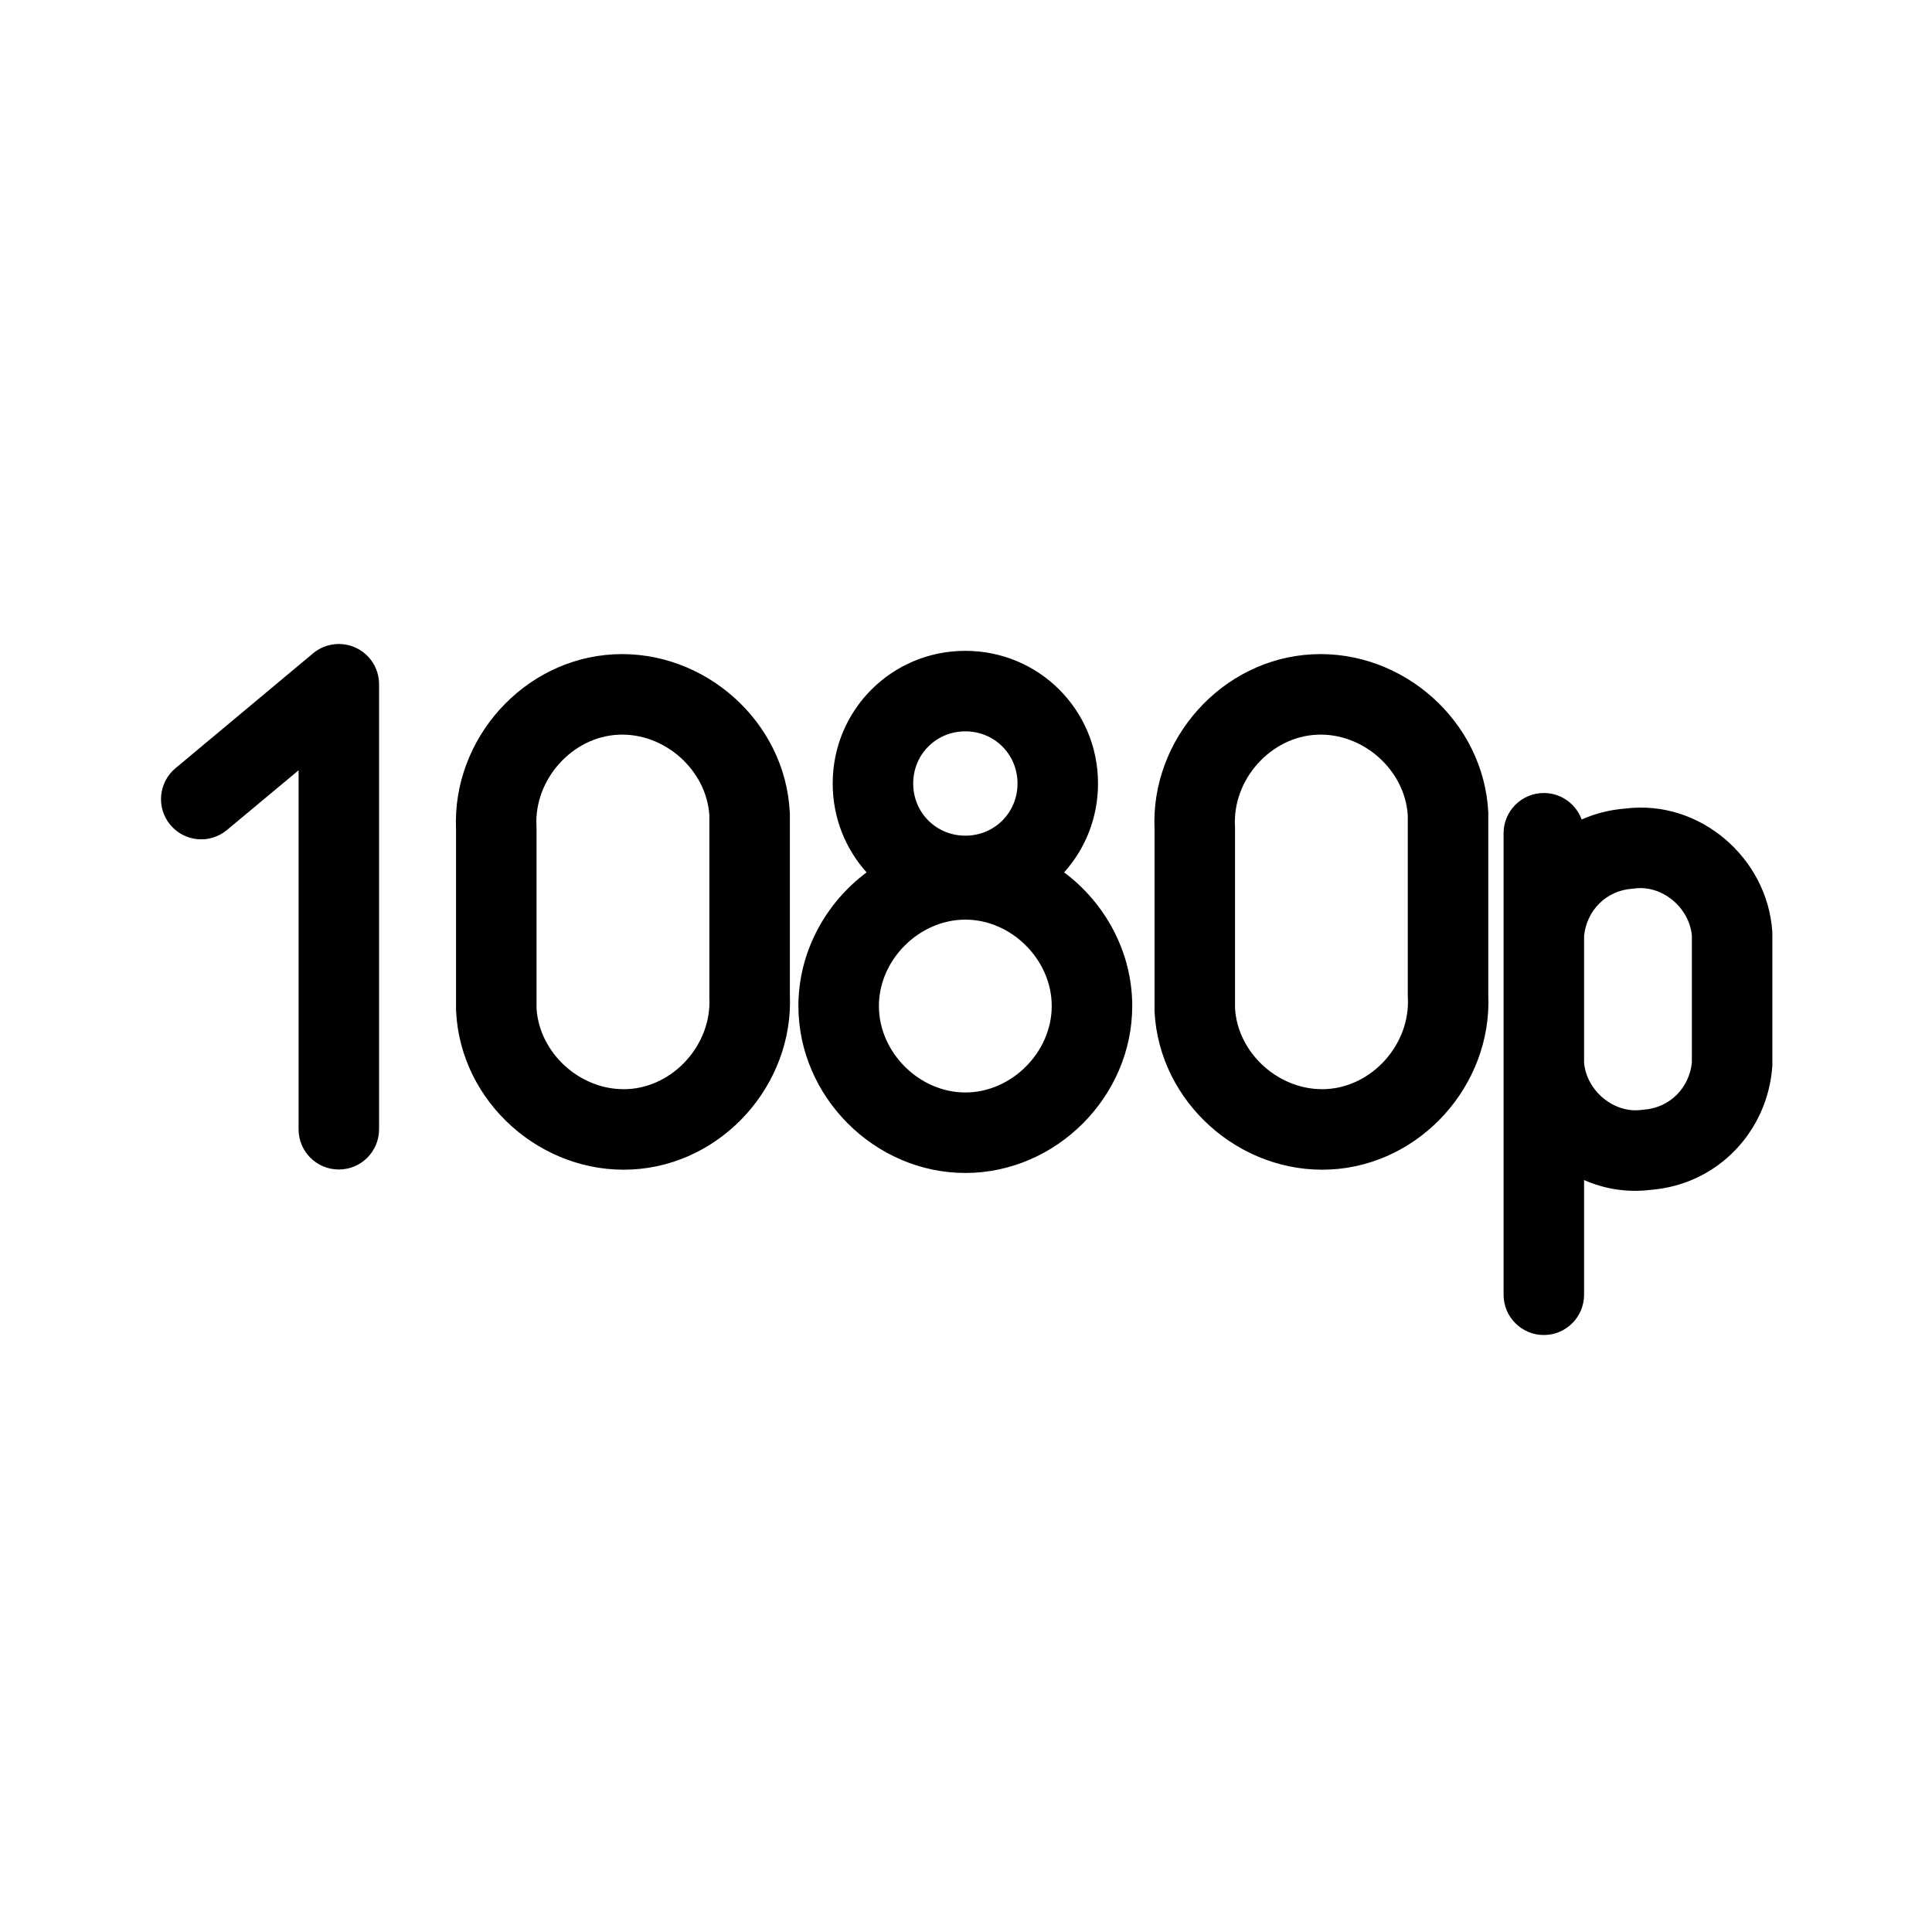 <svg width="24" height="24" viewBox="0 0 24 24" fill="none" xmlns="http://www.w3.org/2000/svg">
<path fill-rule="evenodd" clip-rule="evenodd" d="M4.709 8.5C4.709 8.306 4.597 8.129 4.421 8.047C4.245 7.965 4.038 7.992 3.889 8.116L2.18 9.543C1.968 9.72 1.939 10.035 2.116 10.247C2.293 10.459 2.608 10.488 2.82 10.31L3.709 9.569V14.028C3.709 14.305 3.933 14.528 4.209 14.528C4.485 14.528 4.709 14.305 4.709 14.028V8.5ZM11.992 9.085C11.63 9.085 11.344 9.371 11.344 9.733C11.344 10.095 11.63 10.381 11.992 10.381C12.354 10.381 12.64 10.095 12.64 9.733C12.64 9.371 12.354 9.085 11.992 9.085ZM10.344 9.733C10.344 8.819 11.078 8.085 11.992 8.085C12.906 8.085 13.64 8.819 13.64 9.733C13.64 10.159 13.481 10.545 13.219 10.837C13.729 11.218 14.065 11.826 14.065 12.497C14.065 13.624 13.119 14.571 11.992 14.571C10.865 14.571 9.918 13.624 9.918 12.497C9.918 11.826 10.255 11.218 10.765 10.837C10.503 10.545 10.344 10.159 10.344 9.733ZM11.992 11.424C11.418 11.424 10.918 11.923 10.918 12.497C10.918 13.072 11.418 13.571 11.992 13.571C12.566 13.571 13.065 13.072 13.065 12.497C13.065 11.923 12.566 11.424 11.992 11.424ZM17.488 10.13C17.454 9.565 16.931 9.098 16.355 9.127C15.785 9.155 15.312 9.681 15.341 10.261C15.341 10.269 15.342 10.278 15.342 10.286V12.37V12.37V12.37V12.37V12.371V12.371V12.371V12.371V12.372V12.372V12.372V12.373V12.373V12.373V12.373V12.374V12.374V12.374V12.374V12.375V12.375V12.375V12.375V12.376V12.376V12.376V12.377V12.377V12.377V12.377V12.378V12.378V12.378V12.379V12.379V12.379V12.379V12.38V12.38V12.38V12.38V12.381V12.381V12.381V12.382V12.382V12.382V12.383V12.383V12.383V12.383V12.384V12.384V12.384V12.384V12.385V12.385V12.385V12.386V12.386V12.386V12.387V12.387V12.387V12.387V12.388V12.388V12.388V12.389V12.389V12.389V12.39V12.39V12.39V12.391V12.391V12.391V12.392V12.392V12.392V12.393V12.393V12.393V12.393V12.394V12.394V12.394V12.395V12.395V12.395V12.396V12.396V12.396V12.397V12.397V12.397V12.398V12.398V12.398V12.399V12.399V12.399V12.399V12.4V12.4V12.4V12.401V12.401V12.402V12.402V12.402V12.402V12.403V12.403V12.403V12.404V12.404V12.405V12.405V12.405V12.405V12.406V12.406V12.407V12.407V12.407V12.408V12.408V12.408V12.409V12.409V12.409V12.41V12.41V12.41V12.411V12.411V12.411V12.412V12.412V12.412V12.413V12.413V12.414V12.414V12.414V12.415V12.415V12.415V12.416V12.416V12.416V12.417V12.417V12.417V12.418V12.418V12.418V12.419V12.419V12.419V12.42V12.42V12.421V12.421V12.421V12.422V12.422V12.422V12.423V12.423V12.423V12.424V12.424V12.425V12.425V12.425V12.426V12.426V12.426V12.427V12.427V12.427V12.428V12.428V12.428V12.429V12.429V12.43V12.43V12.43V12.431V12.431V12.431V12.432V12.432V12.432V12.433V12.433V12.434V12.434V12.434V12.435V12.435V12.435V12.436V12.436V12.437V12.437V12.437V12.438V12.438V12.438V12.439V12.439V12.44V12.44V12.44V12.441V12.441V12.441V12.442V12.442V12.443V12.443V12.443V12.444V12.444V12.444V12.445V12.445V12.445V12.446V12.446V12.447V12.447V12.447V12.448V12.448V12.448V12.449V12.449V12.45V12.45V12.45V12.451V12.451V12.451V12.452V12.452V12.453V12.453V12.453V12.454V12.454V12.454V12.455V12.455V12.456V12.456V12.456V12.457V12.457V12.457V12.458V12.458V12.459V12.459V12.459V12.46V12.46V12.46V12.461V12.461V12.461V12.462V12.462V12.463V12.463V12.463V12.464V12.464V12.464V12.465V12.465V12.466V12.466V12.466V12.467V12.467V12.467V12.468V12.468V12.469V12.469V12.469V12.47V12.47V12.47V12.471V12.471V12.472V12.472V12.472V12.473V12.473V12.473V12.474V12.474V12.475V12.475V12.475V12.476V12.476V12.476V12.477V12.477V12.477V12.478V12.478V12.479V12.479V12.479V12.48V12.48V12.48V12.481V12.481V12.482V12.482V12.482V12.483V12.483V12.483V12.484V12.484V12.484V12.485V12.485V12.485V12.486V12.486V12.486V12.487V12.487V12.488V12.488V12.488V12.489V12.489V12.489V12.49V12.49V12.491V12.491V12.491V12.492V12.492V12.492V12.493V12.493V12.493V12.494V12.494V12.494V12.495V12.495V12.495V12.496V12.496V12.496V12.497V12.497V12.498V12.498V12.498V12.498V12.499V12.499V12.5V12.5V12.5V12.501V12.501V12.501V12.502V12.502V12.502V12.503V12.503V12.503V12.504V12.504V12.504V12.505V12.505V12.505V12.506V12.506V12.506V12.507V12.507V12.507V12.508V12.508V12.508V12.509V12.509V12.509V12.51V12.51V12.51V12.511V12.511V12.511V12.512V12.512V12.512V12.513V12.513V12.513V12.514V12.514V12.514V12.515V12.515V12.515V12.515V12.516V12.516V12.517V12.517V12.517V12.517V12.518V12.518V12.518V12.519V12.519V12.519V12.52V12.52V12.52V12.521V12.521V12.521V12.521V12.522V12.522V12.522V12.523V12.523V12.523V12.524V12.524V12.524V12.524V12.525V12.525V12.525V12.526V12.526V12.526C15.376 13.091 15.899 13.558 16.475 13.529C17.045 13.5 17.518 12.975 17.489 12.395C17.489 12.386 17.488 12.378 17.488 12.37V10.286V10.286V10.286V10.285V10.285V10.285V10.284V10.284V10.284V10.284V10.283V10.283V10.283V10.283V10.282V10.282V10.282V10.282V10.281V10.281V10.281V10.28V10.28V10.28V10.28V10.279V10.279V10.279V10.279V10.278V10.278V10.278V10.277V10.277V10.277V10.277V10.276V10.276V10.276V10.275V10.275V10.275V10.275V10.274V10.274V10.274V10.274V10.273V10.273V10.273V10.272V10.272V10.272V10.271V10.271V10.271V10.271V10.27V10.27V10.27V10.269V10.269V10.269V10.268V10.268V10.268V10.268V10.267V10.267V10.267V10.266V10.266V10.266V10.265V10.265V10.265V10.264V10.264V10.264V10.264V10.263V10.263V10.263V10.262V10.262V10.262V10.261V10.261V10.261V10.26V10.26V10.26V10.259V10.259V10.259V10.258V10.258V10.258V10.258V10.257V10.257V10.257V10.256V10.256V10.255V10.255V10.255V10.255V10.254V10.254V10.254V10.253V10.253V10.252V10.252V10.252V10.252V10.251V10.251V10.251V10.25V10.25V10.249V10.249V10.249V10.248V10.248V10.248V10.247V10.247V10.247V10.246V10.246V10.246V10.245V10.245V10.245V10.244V10.244V10.244V10.243V10.243V10.243V10.242V10.242V10.242V10.241V10.241V10.241V10.24V10.24V10.239V10.239V10.239V10.238V10.238V10.238V10.237V10.237V10.237V10.236V10.236V10.236V10.235V10.235V10.235V10.234V10.234V10.233V10.233V10.233V10.232V10.232V10.232V10.231V10.231V10.23V10.23V10.23V10.229V10.229V10.229V10.228V10.228V10.228V10.227V10.227V10.226V10.226V10.226V10.225V10.225V10.225V10.224V10.224V10.224V10.223V10.223V10.223V10.222V10.222V10.221V10.221V10.221V10.22V10.22V10.22V10.219V10.219V10.218V10.218V10.218V10.217V10.217V10.217V10.216V10.216V10.216V10.215V10.215V10.214V10.214V10.214V10.213V10.213V10.213V10.212V10.212V10.211V10.211V10.211V10.21V10.21V10.21V10.209V10.209V10.208V10.208V10.208V10.207V10.207V10.207V10.206V10.206V10.205V10.205V10.205V10.204V10.204V10.204V10.203V10.203V10.202V10.202V10.202V10.201V10.201V10.2V10.2V10.2V10.199V10.199V10.199V10.198V10.198V10.198V10.197V10.197V10.196V10.196V10.196V10.195V10.195V10.195V10.194V10.194V10.193V10.193V10.193V10.192V10.192V10.192V10.191V10.191V10.191V10.19V10.19V10.189V10.189V10.189V10.188V10.188V10.188V10.187V10.187V10.186V10.186V10.186V10.185V10.185V10.184V10.184V10.184V10.183V10.183V10.183V10.182V10.182V10.182V10.181V10.181V10.181V10.18V10.18V10.179V10.179V10.179V10.178V10.178V10.178V10.177V10.177V10.176V10.176V10.176V10.175V10.175V10.175V10.174V10.174V10.174V10.173V10.173V10.172V10.172V10.172V10.171V10.171V10.171V10.17V10.17V10.169V10.169V10.169V10.168V10.168V10.168V10.167V10.167V10.167V10.166V10.166V10.166V10.165V10.165V10.165V10.164V10.164V10.164V10.163V10.163V10.162V10.162V10.162V10.161V10.161V10.161V10.16V10.16V10.16V10.159V10.159V10.159V10.158V10.158V10.158V10.157V10.157V10.156V10.156V10.156V10.155V10.155V10.155V10.154V10.154V10.154V10.153V10.153V10.153V10.152V10.152V10.152V10.151V10.151V10.151V10.15V10.15V10.15V10.149V10.149V10.149V10.148V10.148V10.148V10.147V10.147V10.147V10.146V10.146V10.146V10.145V10.145V10.145V10.144V10.144V10.144V10.143V10.143V10.143V10.142V10.142V10.142V10.142V10.141V10.141V10.14V10.14V10.14V10.139V10.139V10.139V10.139V10.138V10.138V10.138V10.137V10.137V10.137V10.136V10.136V10.136V10.136V10.135V10.135V10.135V10.134V10.134V10.134V10.133V10.133V10.133V10.132V10.132V10.132V10.132V10.131V10.131V10.131V10.13V10.13V10.13V10.13ZM16.305 8.128C17.426 8.072 18.431 8.959 18.488 10.091C18.488 10.099 18.488 10.107 18.488 10.116V10.116V10.116V10.117V10.117V10.117V10.117V10.118V10.118V10.118V10.118V10.119V10.119V10.119V10.119V10.12V10.12V10.12V10.12V10.121V10.121V10.121V10.122V10.122V10.122V10.122V10.123V10.123V10.123V10.123V10.124V10.124V10.124V10.125V10.125V10.125V10.125V10.126V10.126V10.126V10.127V10.127V10.127V10.127V10.128V10.128V10.128V10.129V10.129V10.129V10.13V10.13V10.13V10.13V10.131V10.131V10.131V10.132V10.132V10.132V10.132V10.133V10.133V10.133V10.134V10.134V10.134V10.135V10.135V10.135V10.136V10.136V10.136V10.136V10.137V10.137V10.137V10.138V10.138V10.138V10.139V10.139V10.139V10.139V10.14V10.14V10.14V10.141V10.141V10.142V10.142V10.142V10.142V10.143V10.143V10.143V10.144V10.144V10.144V10.145V10.145V10.145V10.146V10.146V10.146V10.147V10.147V10.147V10.148V10.148V10.148V10.149V10.149V10.149V10.15V10.15V10.15V10.151V10.151V10.151V10.152V10.152V10.152V10.153V10.153V10.153V10.154V10.154V10.154V10.155V10.155V10.155V10.156V10.156V10.156V10.157V10.157V10.158V10.158V10.158V10.159V10.159V10.159V10.16V10.16V10.16V10.161V10.161V10.161V10.162V10.162V10.162V10.163V10.163V10.164V10.164V10.164V10.165V10.165V10.165V10.166V10.166V10.166V10.167V10.167V10.167V10.168V10.168V10.168V10.169V10.169V10.169V10.17V10.17V10.171V10.171V10.171V10.172V10.172V10.172V10.173V10.173V10.174V10.174V10.174V10.175V10.175V10.175V10.176V10.176V10.176V10.177V10.177V10.178V10.178V10.178V10.179V10.179V10.179V10.18V10.18V10.181V10.181V10.181V10.182V10.182V10.182V10.183V10.183V10.183V10.184V10.184V10.184V10.185V10.185V10.186V10.186V10.186V10.187V10.187V10.188V10.188V10.188V10.189V10.189V10.189V10.19V10.19V10.191V10.191V10.191V10.192V10.192V10.192V10.193V10.193V10.193V10.194V10.194V10.195V10.195V10.195V10.196V10.196V10.196V10.197V10.197V10.198V10.198V10.198V10.199V10.199V10.199V10.2V10.2V10.2V10.201V10.201V10.202V10.202V10.202V10.203V10.203V10.204V10.204V10.204V10.205V10.205V10.205V10.206V10.206V10.207V10.207V10.207V10.208V10.208V10.208V10.209V10.209V10.21V10.21V10.21V10.211V10.211V10.211V10.212V10.212V10.213V10.213V10.213V10.214V10.214V10.214V10.215V10.215V10.216V10.216V10.216V10.217V10.217V10.217V10.218V10.218V10.218V10.219V10.219V10.22V10.22V10.22V10.221V10.221V10.221V10.222V10.222V10.223V10.223V10.223V10.224V10.224V10.224V10.225V10.225V10.225V10.226V10.226V10.226V10.227V10.227V10.228V10.228V10.228V10.229V10.229V10.229V10.23V10.23V10.23V10.231V10.231V10.232V10.232V10.232V10.233V10.233V10.233V10.234V10.234V10.235V10.235V10.235V10.236V10.236V10.236V10.237V10.237V10.237V10.238V10.238V10.238V10.239V10.239V10.239V10.24V10.24V10.241V10.241V10.241V10.242V10.242V10.242V10.243V10.243V10.243V10.244V10.244V10.244V10.245V10.245V10.245V10.246V10.246V10.246V10.247V10.247V10.247V10.248V10.248V10.248V10.249V10.249V10.249V10.25V10.25V10.251V10.251V10.251V10.252V10.252V10.252V10.252V10.253V10.253V10.254V10.254V10.254V10.255V10.255V10.255V10.255V10.256V10.256V10.257V10.257V10.257V10.258V10.258V10.258V10.258V10.259V10.259V10.259V10.26V10.26V10.26V10.261V10.261V10.261V10.262V10.262V10.262V10.263V10.263V10.263V10.264V10.264V10.264V10.264V10.265V10.265V10.265V10.266V10.266V10.266V10.267V10.267V10.267V10.268V10.268V10.268V10.268V10.269V10.269V10.269V10.27V10.27V10.27V10.271V10.271V10.271V10.271V10.272V10.272V10.272V10.273V10.273V10.273V10.274V10.274V10.274V10.274V10.275V10.275V10.275V10.275V10.276V10.276V10.276V10.277V10.277V10.277V10.277V10.278V10.278V10.278V10.279V10.279V10.279V10.279V10.28V10.28V10.28V10.28V10.281V10.281V10.281V10.282V10.282V10.282V10.282V10.283V10.283V10.283V10.283V10.284V10.284V10.284V10.284V10.285V10.285V10.285V10.286V10.286V10.286V12.358C18.537 13.474 17.652 14.471 16.525 14.528C15.404 14.584 14.399 13.696 14.342 12.565C14.342 12.556 14.342 12.548 14.342 12.54V12.54V12.539V12.539V12.539V12.539V12.538V12.538V12.538V12.538V12.537V12.537V12.537V12.537V12.536V12.536V12.536V12.536V12.535V12.535V12.535V12.534V12.534V12.534V12.534V12.533V12.533V12.533V12.533V12.532V12.532V12.532V12.531V12.531V12.531V12.53V12.53V12.53V12.53V12.529V12.529V12.529V12.529V12.528V12.528V12.528V12.527V12.527V12.527V12.527V12.526V12.526V12.526V12.525V12.525V12.525V12.524V12.524V12.524V12.524V12.523V12.523V12.523V12.522V12.522V12.522V12.521V12.521V12.521V12.521V12.52V12.52V12.52V12.519V12.519V12.519V12.518V12.518V12.518V12.517V12.517V12.517V12.517V12.516V12.516V12.515V12.515V12.515V12.515V12.514V12.514V12.514V12.513V12.513V12.513V12.512V12.512V12.512V12.511V12.511V12.511V12.51V12.51V12.51V12.509V12.509V12.509V12.508V12.508V12.508V12.507V12.507V12.507V12.506V12.506V12.506V12.505V12.505V12.505V12.504V12.504V12.504V12.503V12.503V12.503V12.502V12.502V12.502V12.501V12.501V12.501V12.5V12.5V12.5V12.499V12.499V12.498V12.498V12.498V12.498V12.497V12.497V12.496V12.496V12.496V12.495V12.495V12.495V12.494V12.494V12.494V12.493V12.493V12.493V12.492V12.492V12.492V12.491V12.491V12.491V12.49V12.49V12.489V12.489V12.489V12.488V12.488V12.488V12.487V12.487V12.486V12.486V12.486V12.485V12.485V12.485V12.484V12.484V12.484V12.483V12.483V12.483V12.482V12.482V12.482V12.481V12.481V12.48V12.48V12.48V12.479V12.479V12.479V12.478V12.478V12.477V12.477V12.477V12.476V12.476V12.476V12.475V12.475V12.475V12.474V12.474V12.473V12.473V12.473V12.472V12.472V12.472V12.471V12.471V12.47V12.47V12.47V12.469V12.469V12.469V12.468V12.468V12.467V12.467V12.467V12.466V12.466V12.466V12.465V12.465V12.464V12.464V12.464V12.463V12.463V12.463V12.462V12.462V12.461V12.461V12.461V12.46V12.46V12.46V12.459V12.459V12.459V12.458V12.458V12.457V12.457V12.457V12.456V12.456V12.456V12.455V12.455V12.454V12.454V12.454V12.453V12.453V12.453V12.452V12.452V12.451V12.451V12.451V12.45V12.45V12.45V12.449V12.449V12.448V12.448V12.448V12.447V12.447V12.447V12.446V12.446V12.445V12.445V12.445V12.444V12.444V12.444V12.443V12.443V12.443V12.442V12.442V12.441V12.441V12.441V12.44V12.44V12.44V12.439V12.439V12.438V12.438V12.438V12.437V12.437V12.437V12.436V12.436V12.435V12.435V12.435V12.434V12.434V12.434V12.433V12.433V12.432V12.432V12.432V12.431V12.431V12.431V12.43V12.43V12.43V12.429V12.429V12.428V12.428V12.428V12.427V12.427V12.427V12.426V12.426V12.426V12.425V12.425V12.425V12.424V12.424V12.423V12.423V12.423V12.422V12.422V12.422V12.421V12.421V12.421V12.42V12.42V12.419V12.419V12.419V12.418V12.418V12.418V12.417V12.417V12.417V12.416V12.416V12.416V12.415V12.415V12.415V12.414V12.414V12.414V12.413V12.413V12.412V12.412V12.412V12.411V12.411V12.411V12.41V12.41V12.41V12.409V12.409V12.409V12.408V12.408V12.408V12.407V12.407V12.407V12.406V12.406V12.405V12.405V12.405V12.405V12.404V12.404V12.403V12.403V12.403V12.402V12.402V12.402V12.402V12.401V12.401V12.4V12.4V12.4V12.399V12.399V12.399V12.399V12.398V12.398V12.398V12.397V12.397V12.397V12.396V12.396V12.396V12.395V12.395V12.395V12.394V12.394V12.394V12.393V12.393V12.393V12.393V12.392V12.392V12.392V12.391V12.391V12.391V12.39V12.39V12.39V12.389V12.389V12.389V12.388V12.388V12.388V12.387V12.387V12.387V12.387V12.386V12.386V12.386V12.385V12.385V12.385V12.384V12.384V12.384V12.384V12.383V12.383V12.383V12.383V12.382V12.382V12.382V12.381V12.381V12.381V12.38V12.38V12.38V12.38V12.379V12.379V12.379V12.379V12.378V12.378V12.378V12.377V12.377V12.377V12.377V12.376V12.376V12.376V12.375V12.375V12.375V12.375V12.374V12.374V12.374V12.374V12.373V12.373V12.373V12.373V12.372V12.372V12.372V12.371V12.371V12.371V12.371V12.37V12.37V12.37V12.37V10.298C14.293 9.182 15.178 8.184 16.305 8.128ZM19.648 10.18C19.578 9.988 19.394 9.851 19.178 9.851C18.902 9.851 18.678 10.075 18.678 10.351V11.604V13.22V16.084C18.678 16.36 18.902 16.584 19.178 16.584C19.454 16.584 19.678 16.36 19.678 16.084V14.659C19.93 14.77 20.213 14.817 20.505 14.781C21.354 14.713 21.956 14.039 22.015 13.259C22.017 13.246 22.017 13.233 22.017 13.22V11.604C22.017 11.593 22.017 11.582 22.016 11.571C21.955 10.663 21.122 9.929 20.191 10.044C19.995 10.059 19.814 10.107 19.648 10.18ZM19.678 13.201C19.71 13.557 20.054 13.832 20.388 13.788C20.398 13.787 20.408 13.786 20.418 13.785C20.746 13.761 20.985 13.512 21.017 13.199V11.623C20.985 11.268 20.641 10.992 20.307 11.037C20.297 11.038 20.287 11.039 20.277 11.04C19.949 11.063 19.71 11.313 19.678 11.626V13.201ZM8.812 10.13C8.777 9.565 8.254 9.098 7.678 9.127C7.109 9.155 6.635 9.681 6.664 10.261C6.665 10.27 6.665 10.278 6.665 10.286V12.37V12.37V12.37V12.371V12.371V12.371V12.371V12.372V12.372V12.372V12.372V12.373V12.373V12.373V12.373V12.374V12.374V12.374V12.374V12.375V12.375V12.375V12.376V12.376V12.376V12.376V12.377V12.377V12.377V12.377V12.378V12.378V12.378V12.379V12.379V12.379V12.38V12.38V12.38V12.38V12.381V12.381V12.381V12.381V12.382V12.382V12.382V12.383V12.383V12.383V12.383V12.384V12.384V12.384V12.385V12.385V12.385V12.386V12.386V12.386V12.386V12.387V12.387V12.387V12.388V12.388V12.388V12.389V12.389V12.389V12.389V12.39V12.39V12.39V12.391V12.391V12.391V12.392V12.392V12.392V12.393V12.393V12.393V12.394V12.394V12.394V12.395V12.395V12.395V12.396V12.396V12.396V12.396V12.397V12.397V12.397V12.398V12.398V12.398V12.399V12.399V12.399V12.4V12.4V12.4V12.401V12.401V12.401V12.402V12.402V12.402V12.403V12.403V12.403V12.404V12.404V12.404V12.405V12.405V12.405V12.406V12.406V12.406V12.407V12.407V12.407V12.408V12.408V12.408V12.409V12.409V12.409V12.41V12.41V12.411V12.411V12.411V12.412V12.412V12.412V12.413V12.413V12.413V12.414V12.414V12.414V12.415V12.415V12.415V12.416V12.416V12.416V12.417V12.417V12.418V12.418V12.418V12.418V12.419V12.419V12.42V12.42V12.42V12.421V12.421V12.421V12.422V12.422V12.422V12.423V12.423V12.424V12.424V12.424V12.425V12.425V12.425V12.426V12.426V12.426V12.427V12.427V12.428V12.428V12.428V12.429V12.429V12.429V12.43V12.43V12.431V12.431V12.431V12.431V12.432V12.432V12.433V12.433V12.433V12.434V12.434V12.434V12.435V12.435V12.436V12.436V12.436V12.437V12.437V12.437V12.438V12.438V12.438V12.439V12.439V12.44V12.44V12.44V12.441V12.441V12.441V12.442V12.442V12.443V12.443V12.443V12.444V12.444V12.444V12.445V12.445V12.446V12.446V12.446V12.447V12.447V12.447V12.448V12.448V12.449V12.449V12.449V12.45V12.45V12.45V12.451V12.451V12.452V12.452V12.452V12.453V12.453V12.453V12.454V12.454V12.455V12.455V12.455V12.456V12.456V12.456V12.457V12.457V12.458V12.458V12.458V12.459V12.459V12.459V12.46V12.46V12.46V12.461V12.461V12.462V12.462V12.462V12.463V12.463V12.463V12.464V12.464V12.465V12.465V12.465V12.466V12.466V12.466V12.467V12.467V12.468V12.468V12.468V12.469V12.469V12.47V12.47V12.47V12.471V12.471V12.471V12.472V12.472V12.472V12.473V12.473V12.473V12.474V12.474V12.475V12.475V12.475V12.476V12.476V12.476V12.477V12.477V12.478V12.478V12.478V12.479V12.479V12.479V12.48V12.48V12.48V12.481V12.481V12.482V12.482V12.482V12.483V12.483V12.483V12.484V12.484V12.485V12.485V12.485V12.486V12.486V12.486V12.487V12.487V12.487V12.488V12.488V12.489V12.489V12.489V12.489V12.49V12.49V12.491V12.491V12.491V12.492V12.492V12.492V12.493V12.493V12.493V12.494V12.494V12.495V12.495V12.495V12.496V12.496V12.496V12.497V12.497V12.497V12.498V12.498V12.498V12.499V12.499V12.499V12.5V12.5V12.5V12.501V12.501V12.501V12.502V12.502V12.502V12.503V12.503V12.504V12.504V12.504V12.505V12.505V12.505V12.505V12.506V12.506V12.507V12.507V12.507V12.508V12.508V12.508V12.508V12.509V12.509V12.509V12.51V12.51V12.511V12.511V12.511V12.511V12.512V12.512V12.512V12.513V12.513V12.513V12.514V12.514V12.514V12.515V12.515V12.515V12.516V12.516V12.516V12.517V12.517V12.517V12.518V12.518V12.518V12.518V12.519V12.519V12.52V12.52V12.52V12.52V12.521V12.521V12.521V12.522V12.522V12.522V12.523V12.523V12.523V12.523V12.524V12.524V12.524V12.525V12.525V12.525V12.525V12.526V12.526V12.526C6.7 13.091 7.222 13.558 7.798 13.529C8.368 13.501 8.841 12.975 8.812 12.395C8.812 12.386 8.812 12.378 8.812 12.37V10.286V10.286V10.286V10.285V10.285V10.285V10.285V10.284V10.284V10.284V10.284V10.283V10.283V10.283V10.283V10.282V10.282V10.282V10.281V10.281V10.281V10.281V10.28V10.28V10.28V10.28V10.279V10.279V10.279V10.278V10.278V10.278V10.278V10.277V10.277V10.277V10.277V10.276V10.276V10.276V10.275V10.275V10.275V10.275V10.274V10.274V10.274V10.273V10.273V10.273V10.273V10.272V10.272V10.272V10.271V10.271V10.271V10.271V10.27V10.27V10.27V10.269V10.269V10.269V10.268V10.268V10.268V10.267V10.267V10.267V10.267V10.266V10.266V10.266V10.265V10.265V10.265V10.264V10.264V10.264V10.263V10.263V10.263V10.262V10.262V10.262V10.261V10.261V10.261V10.261V10.26V10.26V10.26V10.259V10.259V10.259V10.258V10.258V10.258V10.257V10.257V10.257V10.256V10.256V10.256V10.255V10.255V10.255V10.254V10.254V10.254V10.253V10.253V10.253V10.252V10.252V10.252V10.251V10.251V10.251V10.25V10.25V10.25V10.249V10.249V10.249V10.248V10.248V10.248V10.247V10.247V10.247V10.246V10.246V10.245V10.245V10.245V10.245V10.244V10.244V10.243V10.243V10.243V10.242V10.242V10.242V10.241V10.241V10.241V10.24V10.24V10.24V10.239V10.239V10.239V10.238V10.238V10.238V10.237V10.237V10.236V10.236V10.236V10.235V10.235V10.235V10.234V10.234V10.233V10.233V10.233V10.232V10.232V10.232V10.231V10.231V10.231V10.23V10.23V10.23V10.229V10.229V10.229V10.228V10.228V10.227V10.227V10.227V10.226V10.226V10.226V10.225V10.225V10.225V10.224V10.224V10.223V10.223V10.223V10.222V10.222V10.222V10.221V10.221V10.22V10.22V10.22V10.219V10.219V10.219V10.218V10.218V10.217V10.217V10.217V10.216V10.216V10.216V10.215V10.215V10.214V10.214V10.214V10.213V10.213V10.213V10.212V10.212V10.211V10.211V10.211V10.21V10.21V10.21V10.209V10.209V10.209V10.208V10.208V10.207V10.207V10.207V10.206V10.206V10.206V10.205V10.205V10.204V10.204V10.204V10.203V10.203V10.203V10.202V10.202V10.201V10.201V10.201V10.2V10.2V10.2V10.199V10.199V10.198V10.198V10.198V10.197V10.197V10.197V10.196V10.196V10.195V10.195V10.195V10.194V10.194V10.194V10.193V10.193V10.193V10.192V10.192V10.191V10.191V10.191V10.19V10.19V10.19V10.189V10.189V10.188V10.188V10.188V10.187V10.187V10.187V10.186V10.186V10.185V10.185V10.185V10.184V10.184V10.184V10.183V10.183V10.182V10.182V10.182V10.181V10.181V10.181V10.18V10.18V10.18V10.179V10.179V10.178V10.178V10.178V10.177V10.177V10.177V10.176V10.176V10.175V10.175V10.175V10.174V10.174V10.174V10.173V10.173V10.173V10.172V10.172V10.171V10.171V10.171V10.17V10.17V10.17V10.169V10.169V10.169V10.168V10.168V10.168V10.167V10.167V10.166V10.166V10.166V10.165V10.165V10.165V10.164V10.164V10.164V10.163V10.163V10.163V10.162V10.162V10.162V10.161V10.161V10.16V10.16V10.16V10.159V10.159V10.159V10.158V10.158V10.158V10.157V10.157V10.157V10.156V10.156V10.156V10.155V10.155V10.155V10.154V10.154V10.153V10.153V10.153V10.152V10.152V10.152V10.152V10.151V10.151V10.15V10.15V10.15V10.149V10.149V10.149V10.149V10.148V10.148V10.148V10.147V10.147V10.146V10.146V10.146V10.146V10.145V10.145V10.145V10.144V10.144V10.143V10.143V10.143V10.143V10.142V10.142V10.142V10.141V10.141V10.141V10.14V10.14V10.14V10.139V10.139V10.139V10.138V10.138V10.138V10.137V10.137V10.137V10.137V10.136V10.136V10.136V10.135V10.135V10.135V10.134V10.134V10.134V10.133V10.133V10.133V10.133V10.132V10.132V10.132V10.131V10.131V10.131V10.13V10.13V10.13V10.13ZM7.628 8.128C8.749 8.072 9.755 8.96 9.811 10.091C9.812 10.099 9.812 10.108 9.812 10.116V10.116V10.117V10.117V10.117V10.117V10.117V10.118V10.118V10.118V10.119V10.119V10.119V10.119V10.12V10.12V10.12V10.12V10.121V10.121V10.121V10.121V10.122V10.122V10.122V10.123V10.123V10.123V10.123V10.124V10.124V10.124V10.124V10.125V10.125V10.125V10.126V10.126V10.126V10.126V10.127V10.127V10.127V10.128V10.128V10.128V10.128V10.129V10.129V10.129V10.13V10.13V10.13V10.13V10.131V10.131V10.131V10.132V10.132V10.132V10.133V10.133V10.133V10.133V10.134V10.134V10.134V10.135V10.135V10.135V10.136V10.136V10.136V10.137V10.137V10.137V10.137V10.138V10.138V10.138V10.139V10.139V10.139V10.14V10.14V10.14V10.141V10.141V10.141V10.142V10.142V10.142V10.143V10.143V10.143V10.143V10.144V10.144V10.145V10.145V10.145V10.146V10.146V10.146V10.146V10.147V10.147V10.148V10.148V10.148V10.149V10.149V10.149V10.149V10.15V10.15V10.15V10.151V10.151V10.152V10.152V10.152V10.152V10.153V10.153V10.153V10.154V10.154V10.155V10.155V10.155V10.156V10.156V10.156V10.157V10.157V10.157V10.158V10.158V10.158V10.159V10.159V10.159V10.16V10.16V10.16V10.161V10.161V10.162V10.162V10.162V10.163V10.163V10.163V10.164V10.164V10.164V10.165V10.165V10.165V10.166V10.166V10.166V10.167V10.167V10.168V10.168V10.168V10.169V10.169V10.169V10.17V10.17V10.17V10.171V10.171V10.171V10.172V10.172V10.173V10.173V10.173V10.174V10.174V10.174V10.175V10.175V10.175V10.176V10.176V10.177V10.177V10.177V10.178V10.178V10.178V10.179V10.179V10.18V10.18V10.18V10.181V10.181V10.181V10.182V10.182V10.182V10.183V10.183V10.184V10.184V10.184V10.185V10.185V10.185V10.186V10.186V10.187V10.187V10.187V10.188V10.188V10.188V10.189V10.189V10.19V10.19V10.19V10.191V10.191V10.191V10.192V10.192V10.193V10.193V10.193V10.194V10.194V10.194V10.195V10.195V10.195V10.196V10.196V10.197V10.197V10.197V10.198V10.198V10.198V10.199V10.199V10.2V10.2V10.2V10.201V10.201V10.201V10.202V10.202V10.203V10.203V10.203V10.204V10.204V10.204V10.205V10.205V10.206V10.206V10.206V10.207V10.207V10.207V10.208V10.208V10.209V10.209V10.209V10.21V10.21V10.21V10.211V10.211V10.211V10.212V10.212V10.213V10.213V10.213V10.214V10.214V10.214V10.215V10.215V10.216V10.216V10.216V10.217V10.217V10.217V10.218V10.218V10.219V10.219V10.219V10.22V10.22V10.22V10.221V10.221V10.222V10.222V10.222V10.223V10.223V10.223V10.224V10.224V10.225V10.225V10.225V10.226V10.226V10.226V10.227V10.227V10.227V10.228V10.228V10.229V10.229V10.229V10.23V10.23V10.23V10.231V10.231V10.231V10.232V10.232V10.232V10.233V10.233V10.233V10.234V10.234V10.235V10.235V10.235V10.236V10.236V10.236V10.237V10.237V10.238V10.238V10.238V10.239V10.239V10.239V10.24V10.24V10.24V10.241V10.241V10.241V10.242V10.242V10.242V10.243V10.243V10.243V10.244V10.244V10.245V10.245V10.245V10.245V10.246V10.246V10.247V10.247V10.247V10.248V10.248V10.248V10.249V10.249V10.249V10.25V10.25V10.25V10.251V10.251V10.251V10.252V10.252V10.252V10.253V10.253V10.253V10.254V10.254V10.254V10.255V10.255V10.255V10.256V10.256V10.256V10.257V10.257V10.257V10.258V10.258V10.258V10.259V10.259V10.259V10.26V10.26V10.26V10.261V10.261V10.261V10.261V10.262V10.262V10.262V10.263V10.263V10.263V10.264V10.264V10.264V10.265V10.265V10.265V10.266V10.266V10.266V10.267V10.267V10.267V10.267V10.268V10.268V10.268V10.269V10.269V10.269V10.27V10.27V10.27V10.271V10.271V10.271V10.271V10.272V10.272V10.272V10.273V10.273V10.273V10.273V10.274V10.274V10.274V10.275V10.275V10.275V10.275V10.276V10.276V10.276V10.277V10.277V10.277V10.277V10.278V10.278V10.278V10.278V10.279V10.279V10.279V10.28V10.28V10.28V10.28V10.281V10.281V10.281V10.281V10.282V10.282V10.282V10.283V10.283V10.283V10.283V10.284V10.284V10.284V10.284V10.285V10.285V10.285V10.285V10.286V10.286V10.286V12.358C9.86 13.474 8.975 14.471 7.848 14.528C6.727 14.584 5.722 13.697 5.666 12.565C5.665 12.557 5.665 12.548 5.665 12.54V12.54V12.54V12.539V12.539V12.539V12.539V12.538V12.538V12.538V12.537V12.537V12.537V12.537V12.536V12.536V12.536V12.536V12.535V12.535V12.535V12.534V12.534V12.534V12.534V12.534V12.533V12.533V12.533V12.532V12.532V12.532V12.531V12.531V12.531V12.531V12.53V12.53V12.53V12.53V12.529V12.529V12.529V12.528V12.528V12.528V12.528V12.527V12.527V12.527V12.526V12.526V12.526V12.525V12.525V12.525V12.525V12.524V12.524V12.524V12.523V12.523V12.523V12.523V12.522V12.522V12.522V12.521V12.521V12.521V12.52V12.52V12.52V12.52V12.519V12.519V12.518V12.518V12.518V12.518V12.517V12.517V12.517V12.516V12.516V12.516V12.515V12.515V12.515V12.514V12.514V12.514V12.513V12.513V12.513V12.512V12.512V12.512V12.511V12.511V12.511V12.511V12.51V12.51V12.509V12.509V12.509V12.508V12.508V12.508V12.508V12.507V12.507V12.507V12.506V12.506V12.505V12.505V12.505V12.505V12.504V12.504V12.504V12.503V12.503V12.502V12.502V12.502V12.501V12.501V12.501V12.5V12.5V12.5V12.499V12.499V12.499V12.498V12.498V12.498V12.497V12.497V12.497V12.496V12.496V12.496V12.495V12.495V12.495V12.494V12.494V12.493V12.493V12.493V12.492V12.492V12.492V12.491V12.491V12.491V12.49V12.49V12.489V12.489V12.489V12.489V12.488V12.488V12.487V12.487V12.487V12.486V12.486V12.486V12.485V12.485V12.485V12.484V12.484V12.483V12.483V12.483V12.482V12.482V12.482V12.481V12.481V12.48V12.48V12.48V12.479V12.479V12.479V12.478V12.478V12.478V12.477V12.477V12.476V12.476V12.476V12.475V12.475V12.475V12.474V12.474V12.473V12.473V12.473V12.472V12.472V12.472V12.471V12.471V12.471V12.47V12.47V12.47V12.469V12.469V12.468V12.468V12.468V12.467V12.467V12.466V12.466V12.466V12.465V12.465V12.465V12.464V12.464V12.463V12.463V12.463V12.462V12.462V12.462V12.461V12.461V12.46V12.46V12.46V12.459V12.459V12.459V12.458V12.458V12.458V12.457V12.457V12.456V12.456V12.456V12.455V12.455V12.455V12.454V12.454V12.453V12.453V12.453V12.452V12.452V12.452V12.451V12.451V12.45V12.45V12.45V12.449V12.449V12.449V12.448V12.448V12.447V12.447V12.447V12.446V12.446V12.446V12.445V12.445V12.444V12.444V12.444V12.443V12.443V12.443V12.442V12.442V12.441V12.441V12.441V12.44V12.44V12.44V12.439V12.439V12.438V12.438V12.438V12.437V12.437V12.437V12.436V12.436V12.436V12.435V12.435V12.434V12.434V12.434V12.433V12.433V12.433V12.432V12.432V12.431V12.431V12.431V12.431V12.43V12.43V12.429V12.429V12.429V12.428V12.428V12.428V12.427V12.427V12.426V12.426V12.426V12.425V12.425V12.425V12.424V12.424V12.424V12.423V12.423V12.422V12.422V12.422V12.421V12.421V12.421V12.42V12.42V12.42V12.419V12.419V12.418V12.418V12.418V12.418V12.417V12.417V12.416V12.416V12.416V12.415V12.415V12.415V12.414V12.414V12.414V12.413V12.413V12.413V12.412V12.412V12.412V12.411V12.411V12.411V12.41V12.41V12.409V12.409V12.409V12.408V12.408V12.408V12.407V12.407V12.407V12.406V12.406V12.406V12.405V12.405V12.405V12.404V12.404V12.404V12.403V12.403V12.403V12.402V12.402V12.402V12.401V12.401V12.401V12.4V12.4V12.4V12.399V12.399V12.399V12.398V12.398V12.398V12.397V12.397V12.397V12.396V12.396V12.396V12.396V12.395V12.395V12.395V12.394V12.394V12.394V12.393V12.393V12.393V12.392V12.392V12.392V12.391V12.391V12.391V12.39V12.39V12.39V12.389V12.389V12.389V12.389V12.388V12.388V12.388V12.387V12.387V12.387V12.386V12.386V12.386V12.386V12.385V12.385V12.385V12.384V12.384V12.384V12.383V12.383V12.383V12.383V12.382V12.382V12.382V12.381V12.381V12.381V12.381V12.38V12.38V12.38V12.38V12.379V12.379V12.379V12.378V12.378V12.378V12.377V12.377V12.377V12.377V12.376V12.376V12.376V12.376V12.375V12.375V12.375V12.374V12.374V12.374V12.374V12.373V12.373V12.373V12.373V12.372V12.372V12.372V12.372V12.371V12.371V12.371V12.371V12.37V12.37V12.37V10.298C5.617 9.182 6.501 8.185 7.628 8.128Z" fill="currentColor"/>
</svg>

